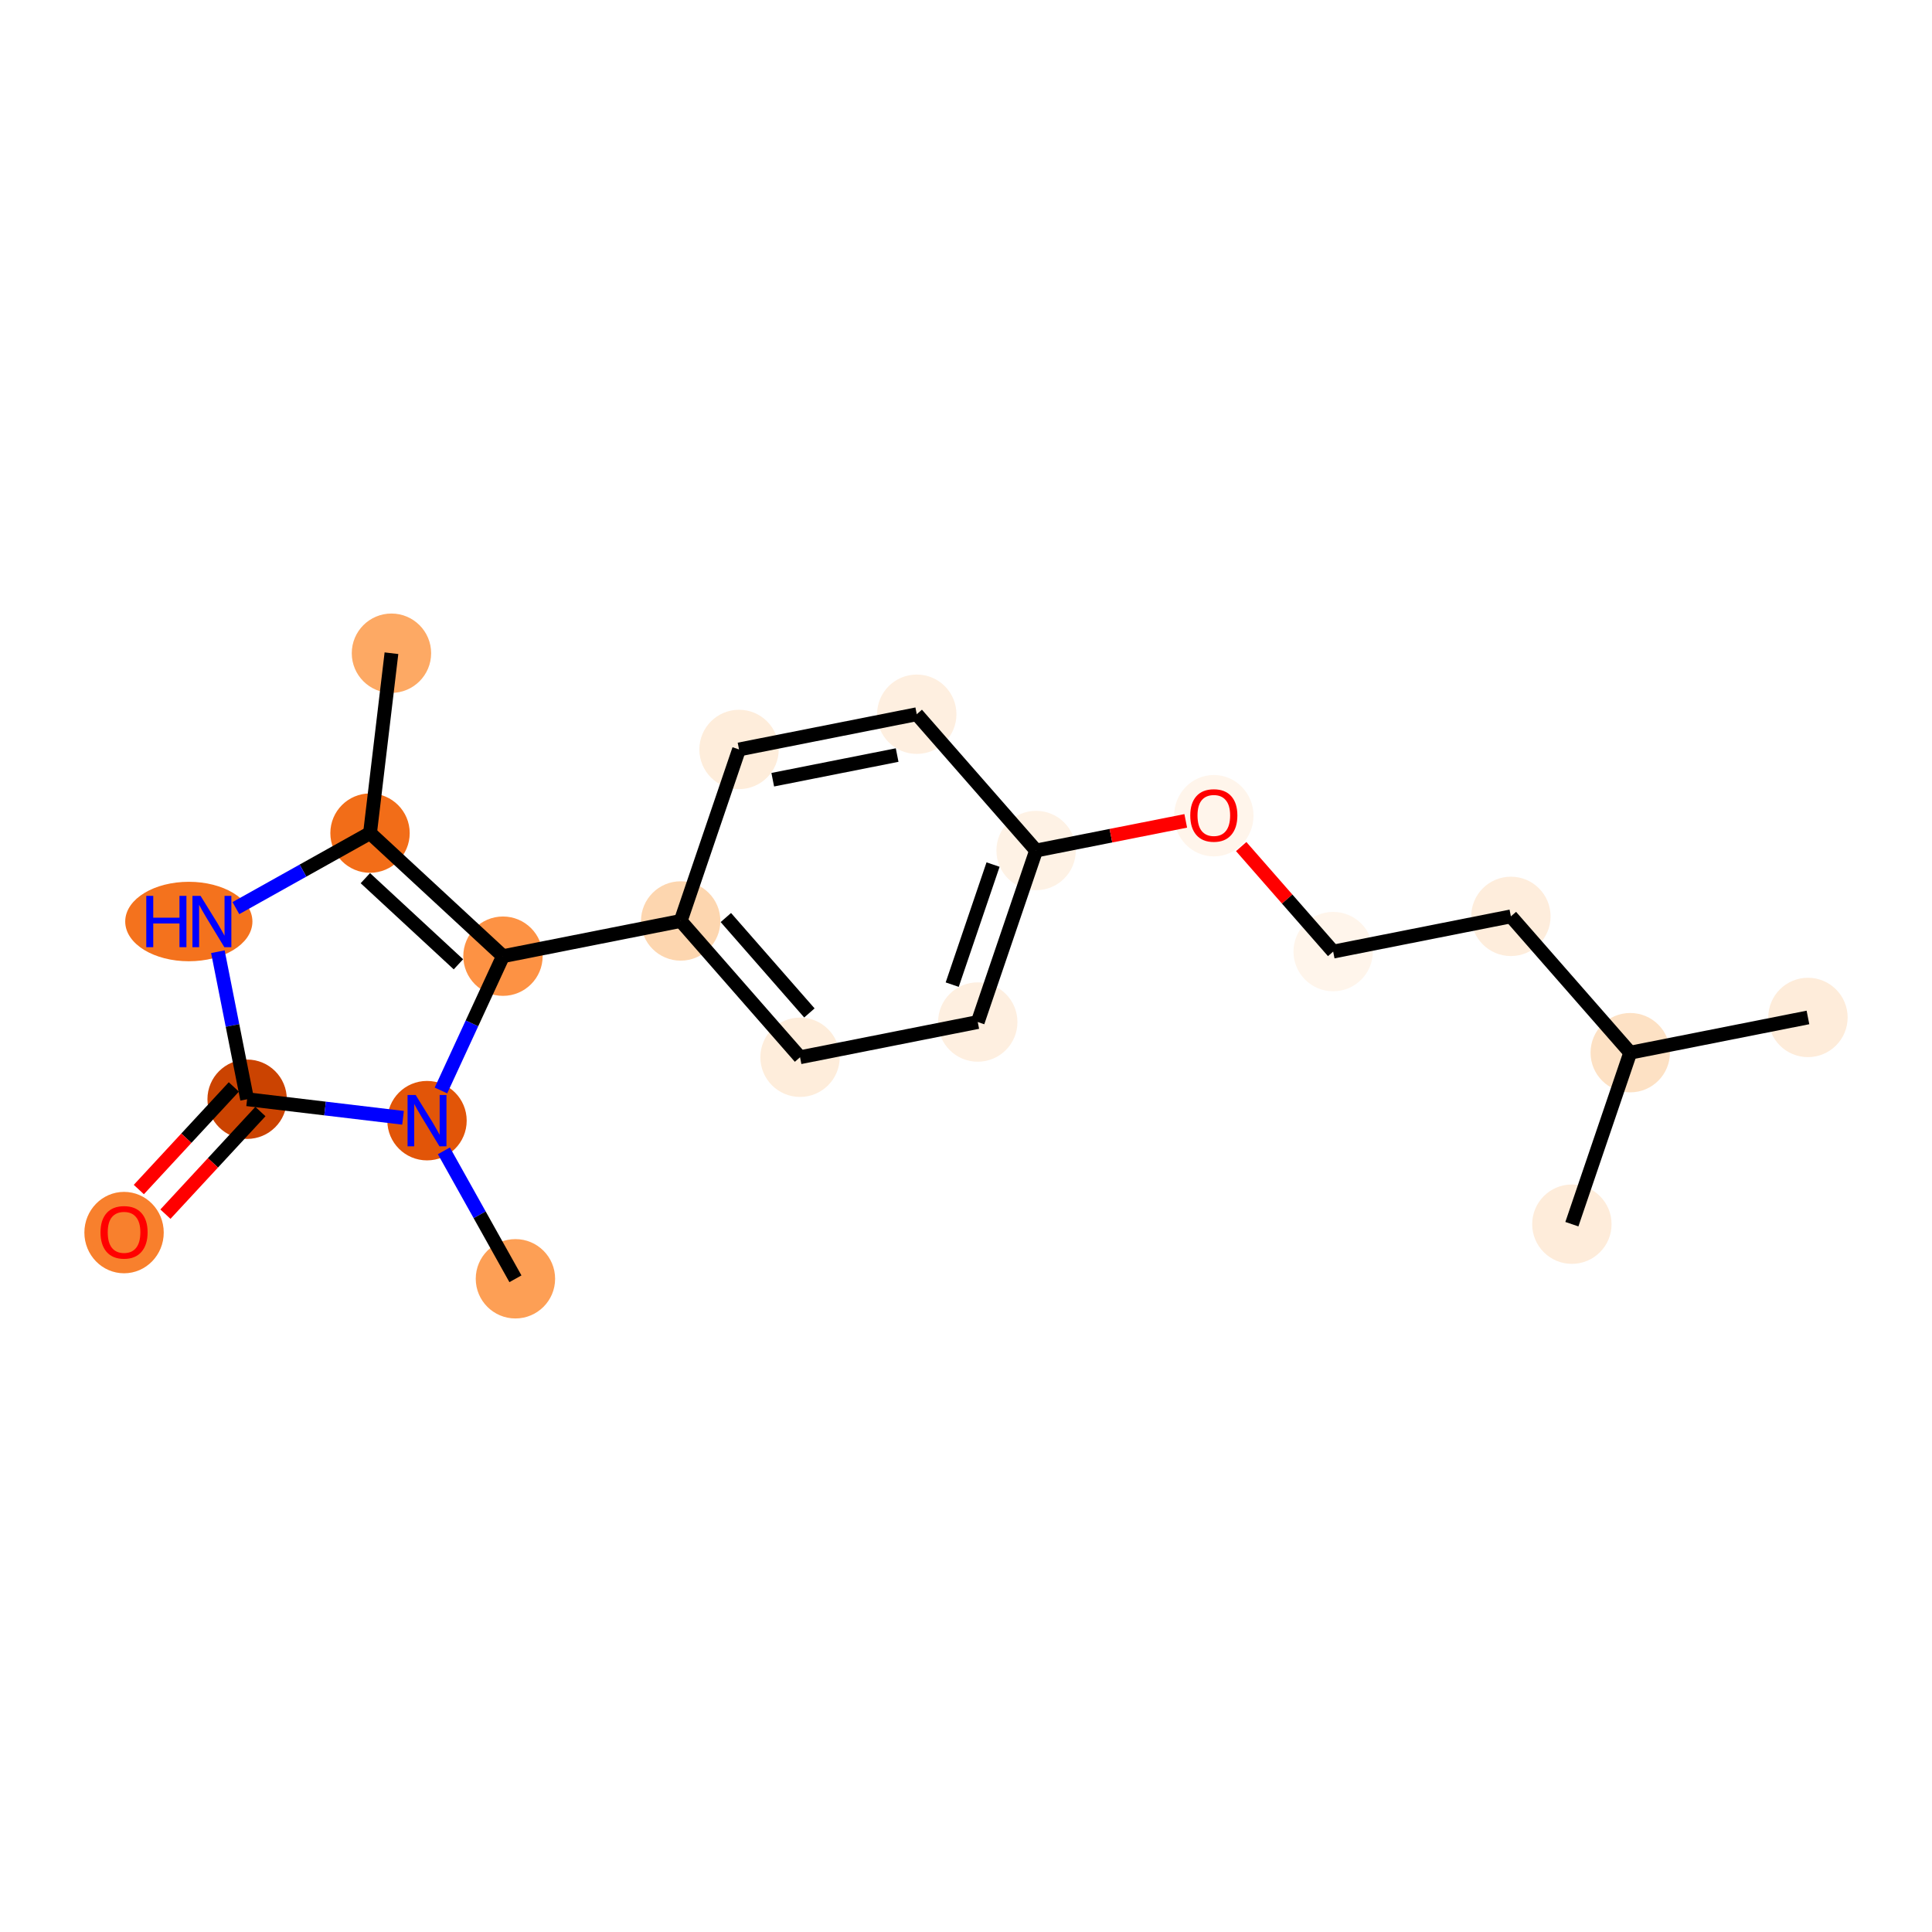 <?xml version='1.0' encoding='iso-8859-1'?>
<svg version='1.1' baseProfile='full'
              xmlns='http://www.w3.org/2000/svg'
                      xmlns:rdkit='http://www.rdkit.org/xml'
                      xmlns:xlink='http://www.w3.org/1999/xlink'
                  xml:space='preserve'
width='280px' height='280px' viewBox='0 0 280 280'>
<!-- END OF HEADER -->
<rect style='opacity:1.0;fill:#FFFFFF;stroke:none' width='280' height='280' x='0' y='0'> </rect>
<ellipse cx='56.732' cy='94.669' rx='5.251' ry='5.251'  style='fill:#FDA964;fill-rule:evenodd;stroke:#FDA964;stroke-width:1.0px;stroke-linecap:butt;stroke-linejoin:miter;stroke-opacity:1' />
<ellipse cx='53.627' cy='120.741' rx='5.251' ry='5.251'  style='fill:#F26D18;fill-rule:evenodd;stroke:#F26D18;stroke-width:1.0px;stroke-linecap:butt;stroke-linejoin:miter;stroke-opacity:1' />
<ellipse cx='27.365' cy='133.554' rx='8.718' ry='5.258'  style='fill:#F4721D;fill-rule:evenodd;stroke:#F4721D;stroke-width:1.0px;stroke-linecap:butt;stroke-linejoin:miter;stroke-opacity:1' />
<ellipse cx='35.815' cy='159.309' rx='5.251' ry='5.251'  style='fill:#CB4301;fill-rule:evenodd;stroke:#CB4301;stroke-width:1.0px;stroke-linecap:butt;stroke-linejoin:miter;stroke-opacity:1' />
<ellipse cx='17.979' cy='178.635' rx='5.251' ry='5.399'  style='fill:#F8802D;fill-rule:evenodd;stroke:#F8802D;stroke-width:1.0px;stroke-linecap:butt;stroke-linejoin:miter;stroke-opacity:1' />
<ellipse cx='61.886' cy='162.414' rx='5.251' ry='5.258'  style='fill:#E25508;fill-rule:evenodd;stroke:#E25508;stroke-width:1.0px;stroke-linecap:butt;stroke-linejoin:miter;stroke-opacity:1' />
<ellipse cx='74.7' cy='185.331' rx='5.251' ry='5.251'  style='fill:#FD9F55;fill-rule:evenodd;stroke:#FD9F55;stroke-width:1.0px;stroke-linecap:butt;stroke-linejoin:miter;stroke-opacity:1' />
<ellipse cx='72.895' cy='138.577' rx='5.251' ry='5.251'  style='fill:#FD9244;fill-rule:evenodd;stroke:#FD9244;stroke-width:1.0px;stroke-linecap:butt;stroke-linejoin:miter;stroke-opacity:1' />
<ellipse cx='98.65' cy='133.473' rx='5.251' ry='5.251'  style='fill:#FDD6AF;fill-rule:evenodd;stroke:#FDD6AF;stroke-width:1.0px;stroke-linecap:butt;stroke-linejoin:miter;stroke-opacity:1' />
<ellipse cx='115.948' cy='153.225' rx='5.251' ry='5.251'  style='fill:#FEEDDB;fill-rule:evenodd;stroke:#FEEDDB;stroke-width:1.0px;stroke-linecap:butt;stroke-linejoin:miter;stroke-opacity:1' />
<ellipse cx='141.703' cy='148.121' rx='5.251' ry='5.251'  style='fill:#FEEFE0;fill-rule:evenodd;stroke:#FEEFE0;stroke-width:1.0px;stroke-linecap:butt;stroke-linejoin:miter;stroke-opacity:1' />
<ellipse cx='150.16' cy='123.264' rx='5.251' ry='5.251'  style='fill:#FEF2E5;fill-rule:evenodd;stroke:#FEF2E5;stroke-width:1.0px;stroke-linecap:butt;stroke-linejoin:miter;stroke-opacity:1' />
<ellipse cx='175.916' cy='118.218' rx='5.251' ry='5.399'  style='fill:#FFF5EB;fill-rule:evenodd;stroke:#FFF5EB;stroke-width:1.0px;stroke-linecap:butt;stroke-linejoin:miter;stroke-opacity:1' />
<ellipse cx='193.213' cy='137.912' rx='5.251' ry='5.251'  style='fill:#FFF5EB;fill-rule:evenodd;stroke:#FFF5EB;stroke-width:1.0px;stroke-linecap:butt;stroke-linejoin:miter;stroke-opacity:1' />
<ellipse cx='218.969' cy='132.808' rx='5.251' ry='5.251'  style='fill:#FEEDDC;fill-rule:evenodd;stroke:#FEEDDC;stroke-width:1.0px;stroke-linecap:butt;stroke-linejoin:miter;stroke-opacity:1' />
<ellipse cx='236.266' cy='152.561' rx='5.251' ry='5.251'  style='fill:#FDE1C4;fill-rule:evenodd;stroke:#FDE1C4;stroke-width:1.0px;stroke-linecap:butt;stroke-linejoin:miter;stroke-opacity:1' />
<ellipse cx='262.022' cy='147.456' rx='5.251' ry='5.251'  style='fill:#FEECDA;fill-rule:evenodd;stroke:#FEECDA;stroke-width:1.0px;stroke-linecap:butt;stroke-linejoin:miter;stroke-opacity:1' />
<ellipse cx='227.809' cy='177.417' rx='5.251' ry='5.251'  style='fill:#FEECDA;fill-rule:evenodd;stroke:#FEECDA;stroke-width:1.0px;stroke-linecap:butt;stroke-linejoin:miter;stroke-opacity:1' />
<ellipse cx='132.863' cy='103.512' rx='5.251' ry='5.251'  style='fill:#FEEFE0;fill-rule:evenodd;stroke:#FEEFE0;stroke-width:1.0px;stroke-linecap:butt;stroke-linejoin:miter;stroke-opacity:1' />
<ellipse cx='107.107' cy='108.616' rx='5.251' ry='5.251'  style='fill:#FEEDDB;fill-rule:evenodd;stroke:#FEEDDB;stroke-width:1.0px;stroke-linecap:butt;stroke-linejoin:miter;stroke-opacity:1' />
<path class='bond-0 atom-0 atom-1' d='M 56.732,94.669 L 53.627,120.741' style='fill:none;fill-rule:evenodd;stroke:#000000;stroke-width:2.0px;stroke-linecap:butt;stroke-linejoin:miter;stroke-opacity:1' />
<path class='bond-1 atom-1 atom-2' d='M 53.627,120.741 L 43.907,126.176' style='fill:none;fill-rule:evenodd;stroke:#000000;stroke-width:2.0px;stroke-linecap:butt;stroke-linejoin:miter;stroke-opacity:1' />
<path class='bond-1 atom-1 atom-2' d='M 43.907,126.176 L 34.187,131.611' style='fill:none;fill-rule:evenodd;stroke:#0000FF;stroke-width:2.0px;stroke-linecap:butt;stroke-linejoin:miter;stroke-opacity:1' />
<path class='bond-19 atom-7 atom-1' d='M 72.895,138.577 L 53.627,120.741' style='fill:none;fill-rule:evenodd;stroke:#000000;stroke-width:2.0px;stroke-linecap:butt;stroke-linejoin:miter;stroke-opacity:1' />
<path class='bond-19 atom-7 atom-1' d='M 66.438,139.755 L 52.95,127.27' style='fill:none;fill-rule:evenodd;stroke:#000000;stroke-width:2.0px;stroke-linecap:butt;stroke-linejoin:miter;stroke-opacity:1' />
<path class='bond-2 atom-2 atom-3' d='M 31.577,137.928 L 33.696,148.619' style='fill:none;fill-rule:evenodd;stroke:#0000FF;stroke-width:2.0px;stroke-linecap:butt;stroke-linejoin:miter;stroke-opacity:1' />
<path class='bond-2 atom-2 atom-3' d='M 33.696,148.619 L 35.815,159.309' style='fill:none;fill-rule:evenodd;stroke:#000000;stroke-width:2.0px;stroke-linecap:butt;stroke-linejoin:miter;stroke-opacity:1' />
<path class='bond-3 atom-3 atom-4' d='M 33.888,157.526 L 27.005,164.961' style='fill:none;fill-rule:evenodd;stroke:#000000;stroke-width:2.0px;stroke-linecap:butt;stroke-linejoin:miter;stroke-opacity:1' />
<path class='bond-3 atom-3 atom-4' d='M 27.005,164.961 L 20.121,172.397' style='fill:none;fill-rule:evenodd;stroke:#FF0000;stroke-width:2.0px;stroke-linecap:butt;stroke-linejoin:miter;stroke-opacity:1' />
<path class='bond-3 atom-3 atom-4' d='M 37.741,161.093 L 30.858,168.529' style='fill:none;fill-rule:evenodd;stroke:#000000;stroke-width:2.0px;stroke-linecap:butt;stroke-linejoin:miter;stroke-opacity:1' />
<path class='bond-3 atom-3 atom-4' d='M 30.858,168.529 L 23.975,175.964' style='fill:none;fill-rule:evenodd;stroke:#FF0000;stroke-width:2.0px;stroke-linecap:butt;stroke-linejoin:miter;stroke-opacity:1' />
<path class='bond-4 atom-3 atom-5' d='M 35.815,159.309 L 47.112,160.654' style='fill:none;fill-rule:evenodd;stroke:#000000;stroke-width:2.0px;stroke-linecap:butt;stroke-linejoin:miter;stroke-opacity:1' />
<path class='bond-4 atom-3 atom-5' d='M 47.112,160.654 L 58.41,162' style='fill:none;fill-rule:evenodd;stroke:#0000FF;stroke-width:2.0px;stroke-linecap:butt;stroke-linejoin:miter;stroke-opacity:1' />
<path class='bond-5 atom-5 atom-6' d='M 64.332,166.788 L 69.516,176.059' style='fill:none;fill-rule:evenodd;stroke:#0000FF;stroke-width:2.0px;stroke-linecap:butt;stroke-linejoin:miter;stroke-opacity:1' />
<path class='bond-5 atom-5 atom-6' d='M 69.516,176.059 L 74.7,185.331' style='fill:none;fill-rule:evenodd;stroke:#000000;stroke-width:2.0px;stroke-linecap:butt;stroke-linejoin:miter;stroke-opacity:1' />
<path class='bond-6 atom-5 atom-7' d='M 63.907,158.039 L 68.401,148.308' style='fill:none;fill-rule:evenodd;stroke:#0000FF;stroke-width:2.0px;stroke-linecap:butt;stroke-linejoin:miter;stroke-opacity:1' />
<path class='bond-6 atom-5 atom-7' d='M 68.401,148.308 L 72.895,138.577' style='fill:none;fill-rule:evenodd;stroke:#000000;stroke-width:2.0px;stroke-linecap:butt;stroke-linejoin:miter;stroke-opacity:1' />
<path class='bond-7 atom-7 atom-8' d='M 72.895,138.577 L 98.65,133.473' style='fill:none;fill-rule:evenodd;stroke:#000000;stroke-width:2.0px;stroke-linecap:butt;stroke-linejoin:miter;stroke-opacity:1' />
<path class='bond-8 atom-8 atom-9' d='M 98.65,133.473 L 115.948,153.225' style='fill:none;fill-rule:evenodd;stroke:#000000;stroke-width:2.0px;stroke-linecap:butt;stroke-linejoin:miter;stroke-opacity:1' />
<path class='bond-8 atom-8 atom-9' d='M 105.196,132.976 L 117.304,146.803' style='fill:none;fill-rule:evenodd;stroke:#000000;stroke-width:2.0px;stroke-linecap:butt;stroke-linejoin:miter;stroke-opacity:1' />
<path class='bond-20 atom-19 atom-8' d='M 107.107,108.616 L 98.65,133.473' style='fill:none;fill-rule:evenodd;stroke:#000000;stroke-width:2.0px;stroke-linecap:butt;stroke-linejoin:miter;stroke-opacity:1' />
<path class='bond-9 atom-9 atom-10' d='M 115.948,153.225 L 141.703,148.121' style='fill:none;fill-rule:evenodd;stroke:#000000;stroke-width:2.0px;stroke-linecap:butt;stroke-linejoin:miter;stroke-opacity:1' />
<path class='bond-10 atom-10 atom-11' d='M 141.703,148.121 L 150.16,123.264' style='fill:none;fill-rule:evenodd;stroke:#000000;stroke-width:2.0px;stroke-linecap:butt;stroke-linejoin:miter;stroke-opacity:1' />
<path class='bond-10 atom-10 atom-11' d='M 138.001,142.701 L 143.921,125.301' style='fill:none;fill-rule:evenodd;stroke:#000000;stroke-width:2.0px;stroke-linecap:butt;stroke-linejoin:miter;stroke-opacity:1' />
<path class='bond-11 atom-11 atom-12' d='M 150.16,123.264 L 161.003,121.115' style='fill:none;fill-rule:evenodd;stroke:#000000;stroke-width:2.0px;stroke-linecap:butt;stroke-linejoin:miter;stroke-opacity:1' />
<path class='bond-11 atom-11 atom-12' d='M 161.003,121.115 L 171.846,118.967' style='fill:none;fill-rule:evenodd;stroke:#FF0000;stroke-width:2.0px;stroke-linecap:butt;stroke-linejoin:miter;stroke-opacity:1' />
<path class='bond-17 atom-11 atom-18' d='M 150.16,123.264 L 132.863,103.512' style='fill:none;fill-rule:evenodd;stroke:#000000;stroke-width:2.0px;stroke-linecap:butt;stroke-linejoin:miter;stroke-opacity:1' />
<path class='bond-12 atom-12 atom-13' d='M 179.884,122.692 L 186.549,130.302' style='fill:none;fill-rule:evenodd;stroke:#FF0000;stroke-width:2.0px;stroke-linecap:butt;stroke-linejoin:miter;stroke-opacity:1' />
<path class='bond-12 atom-12 atom-13' d='M 186.549,130.302 L 193.213,137.912' style='fill:none;fill-rule:evenodd;stroke:#000000;stroke-width:2.0px;stroke-linecap:butt;stroke-linejoin:miter;stroke-opacity:1' />
<path class='bond-13 atom-13 atom-14' d='M 193.213,137.912 L 218.969,132.808' style='fill:none;fill-rule:evenodd;stroke:#000000;stroke-width:2.0px;stroke-linecap:butt;stroke-linejoin:miter;stroke-opacity:1' />
<path class='bond-14 atom-14 atom-15' d='M 218.969,132.808 L 236.266,152.561' style='fill:none;fill-rule:evenodd;stroke:#000000;stroke-width:2.0px;stroke-linecap:butt;stroke-linejoin:miter;stroke-opacity:1' />
<path class='bond-15 atom-15 atom-16' d='M 236.266,152.561 L 262.022,147.456' style='fill:none;fill-rule:evenodd;stroke:#000000;stroke-width:2.0px;stroke-linecap:butt;stroke-linejoin:miter;stroke-opacity:1' />
<path class='bond-16 atom-15 atom-17' d='M 236.266,152.561 L 227.809,177.417' style='fill:none;fill-rule:evenodd;stroke:#000000;stroke-width:2.0px;stroke-linecap:butt;stroke-linejoin:miter;stroke-opacity:1' />
<path class='bond-18 atom-18 atom-19' d='M 132.863,103.512 L 107.107,108.616' style='fill:none;fill-rule:evenodd;stroke:#000000;stroke-width:2.0px;stroke-linecap:butt;stroke-linejoin:miter;stroke-opacity:1' />
<path class='bond-18 atom-18 atom-19' d='M 130.02,109.429 L 111.992,113.002' style='fill:none;fill-rule:evenodd;stroke:#000000;stroke-width:2.0px;stroke-linecap:butt;stroke-linejoin:miter;stroke-opacity:1' />
<path  class='atom-2' d='M 21.2 129.836
L 22.209 129.836
L 22.209 132.998
L 26.01 132.998
L 26.01 129.836
L 27.019 129.836
L 27.019 137.272
L 26.01 137.272
L 26.01 133.838
L 22.209 133.838
L 22.209 137.272
L 21.2 137.272
L 21.2 129.836
' fill='#0000FF'/>
<path  class='atom-2' d='M 29.067 129.836
L 31.503 133.775
Q 31.745 134.163, 32.133 134.867
Q 32.522 135.571, 32.543 135.613
L 32.543 129.836
L 33.53 129.836
L 33.53 137.272
L 32.511 137.272
L 29.896 132.966
Q 29.592 132.462, 29.266 131.884
Q 28.951 131.307, 28.857 131.128
L 28.857 137.272
L 27.89 137.272
L 27.89 129.836
L 29.067 129.836
' fill='#0000FF'/>
<path  class='atom-4' d='M 14.565 178.598
Q 14.565 176.813, 15.447 175.815
Q 16.33 174.817, 17.979 174.817
Q 19.627 174.817, 20.509 175.815
Q 21.392 176.813, 21.392 178.598
Q 21.392 180.405, 20.499 181.434
Q 19.606 182.453, 17.979 182.453
Q 16.34 182.453, 15.447 181.434
Q 14.565 180.415, 14.565 178.598
M 17.979 181.612
Q 19.113 181.612, 19.722 180.856
Q 20.341 180.09, 20.341 178.598
Q 20.341 177.138, 19.722 176.403
Q 19.113 175.658, 17.979 175.658
Q 16.844 175.658, 16.225 176.393
Q 15.615 177.128, 15.615 178.598
Q 15.615 180.1, 16.225 180.856
Q 16.844 181.612, 17.979 181.612
' fill='#FF0000'/>
<path  class='atom-5' d='M 60.243 158.696
L 62.679 162.634
Q 62.921 163.023, 63.309 163.726
Q 63.698 164.43, 63.719 164.472
L 63.719 158.696
L 64.706 158.696
L 64.706 166.131
L 63.688 166.131
L 61.072 161.825
Q 60.768 161.321, 60.442 160.744
Q 60.127 160.166, 60.033 159.988
L 60.033 166.131
L 59.066 166.131
L 59.066 158.696
L 60.243 158.696
' fill='#0000FF'/>
<path  class='atom-12' d='M 172.502 118.181
Q 172.502 116.396, 173.384 115.398
Q 174.267 114.4, 175.916 114.4
Q 177.564 114.4, 178.447 115.398
Q 179.329 116.396, 179.329 118.181
Q 179.329 119.987, 178.436 121.017
Q 177.543 122.035, 175.916 122.035
Q 174.277 122.035, 173.384 121.017
Q 172.502 119.998, 172.502 118.181
M 175.916 121.195
Q 177.05 121.195, 177.659 120.439
Q 178.279 119.672, 178.279 118.181
Q 178.279 116.721, 177.659 115.986
Q 177.05 115.24, 175.916 115.24
Q 174.781 115.24, 174.162 115.975
Q 173.552 116.711, 173.552 118.181
Q 173.552 119.683, 174.162 120.439
Q 174.781 121.195, 175.916 121.195
' fill='#FF0000'/>
</svg>
